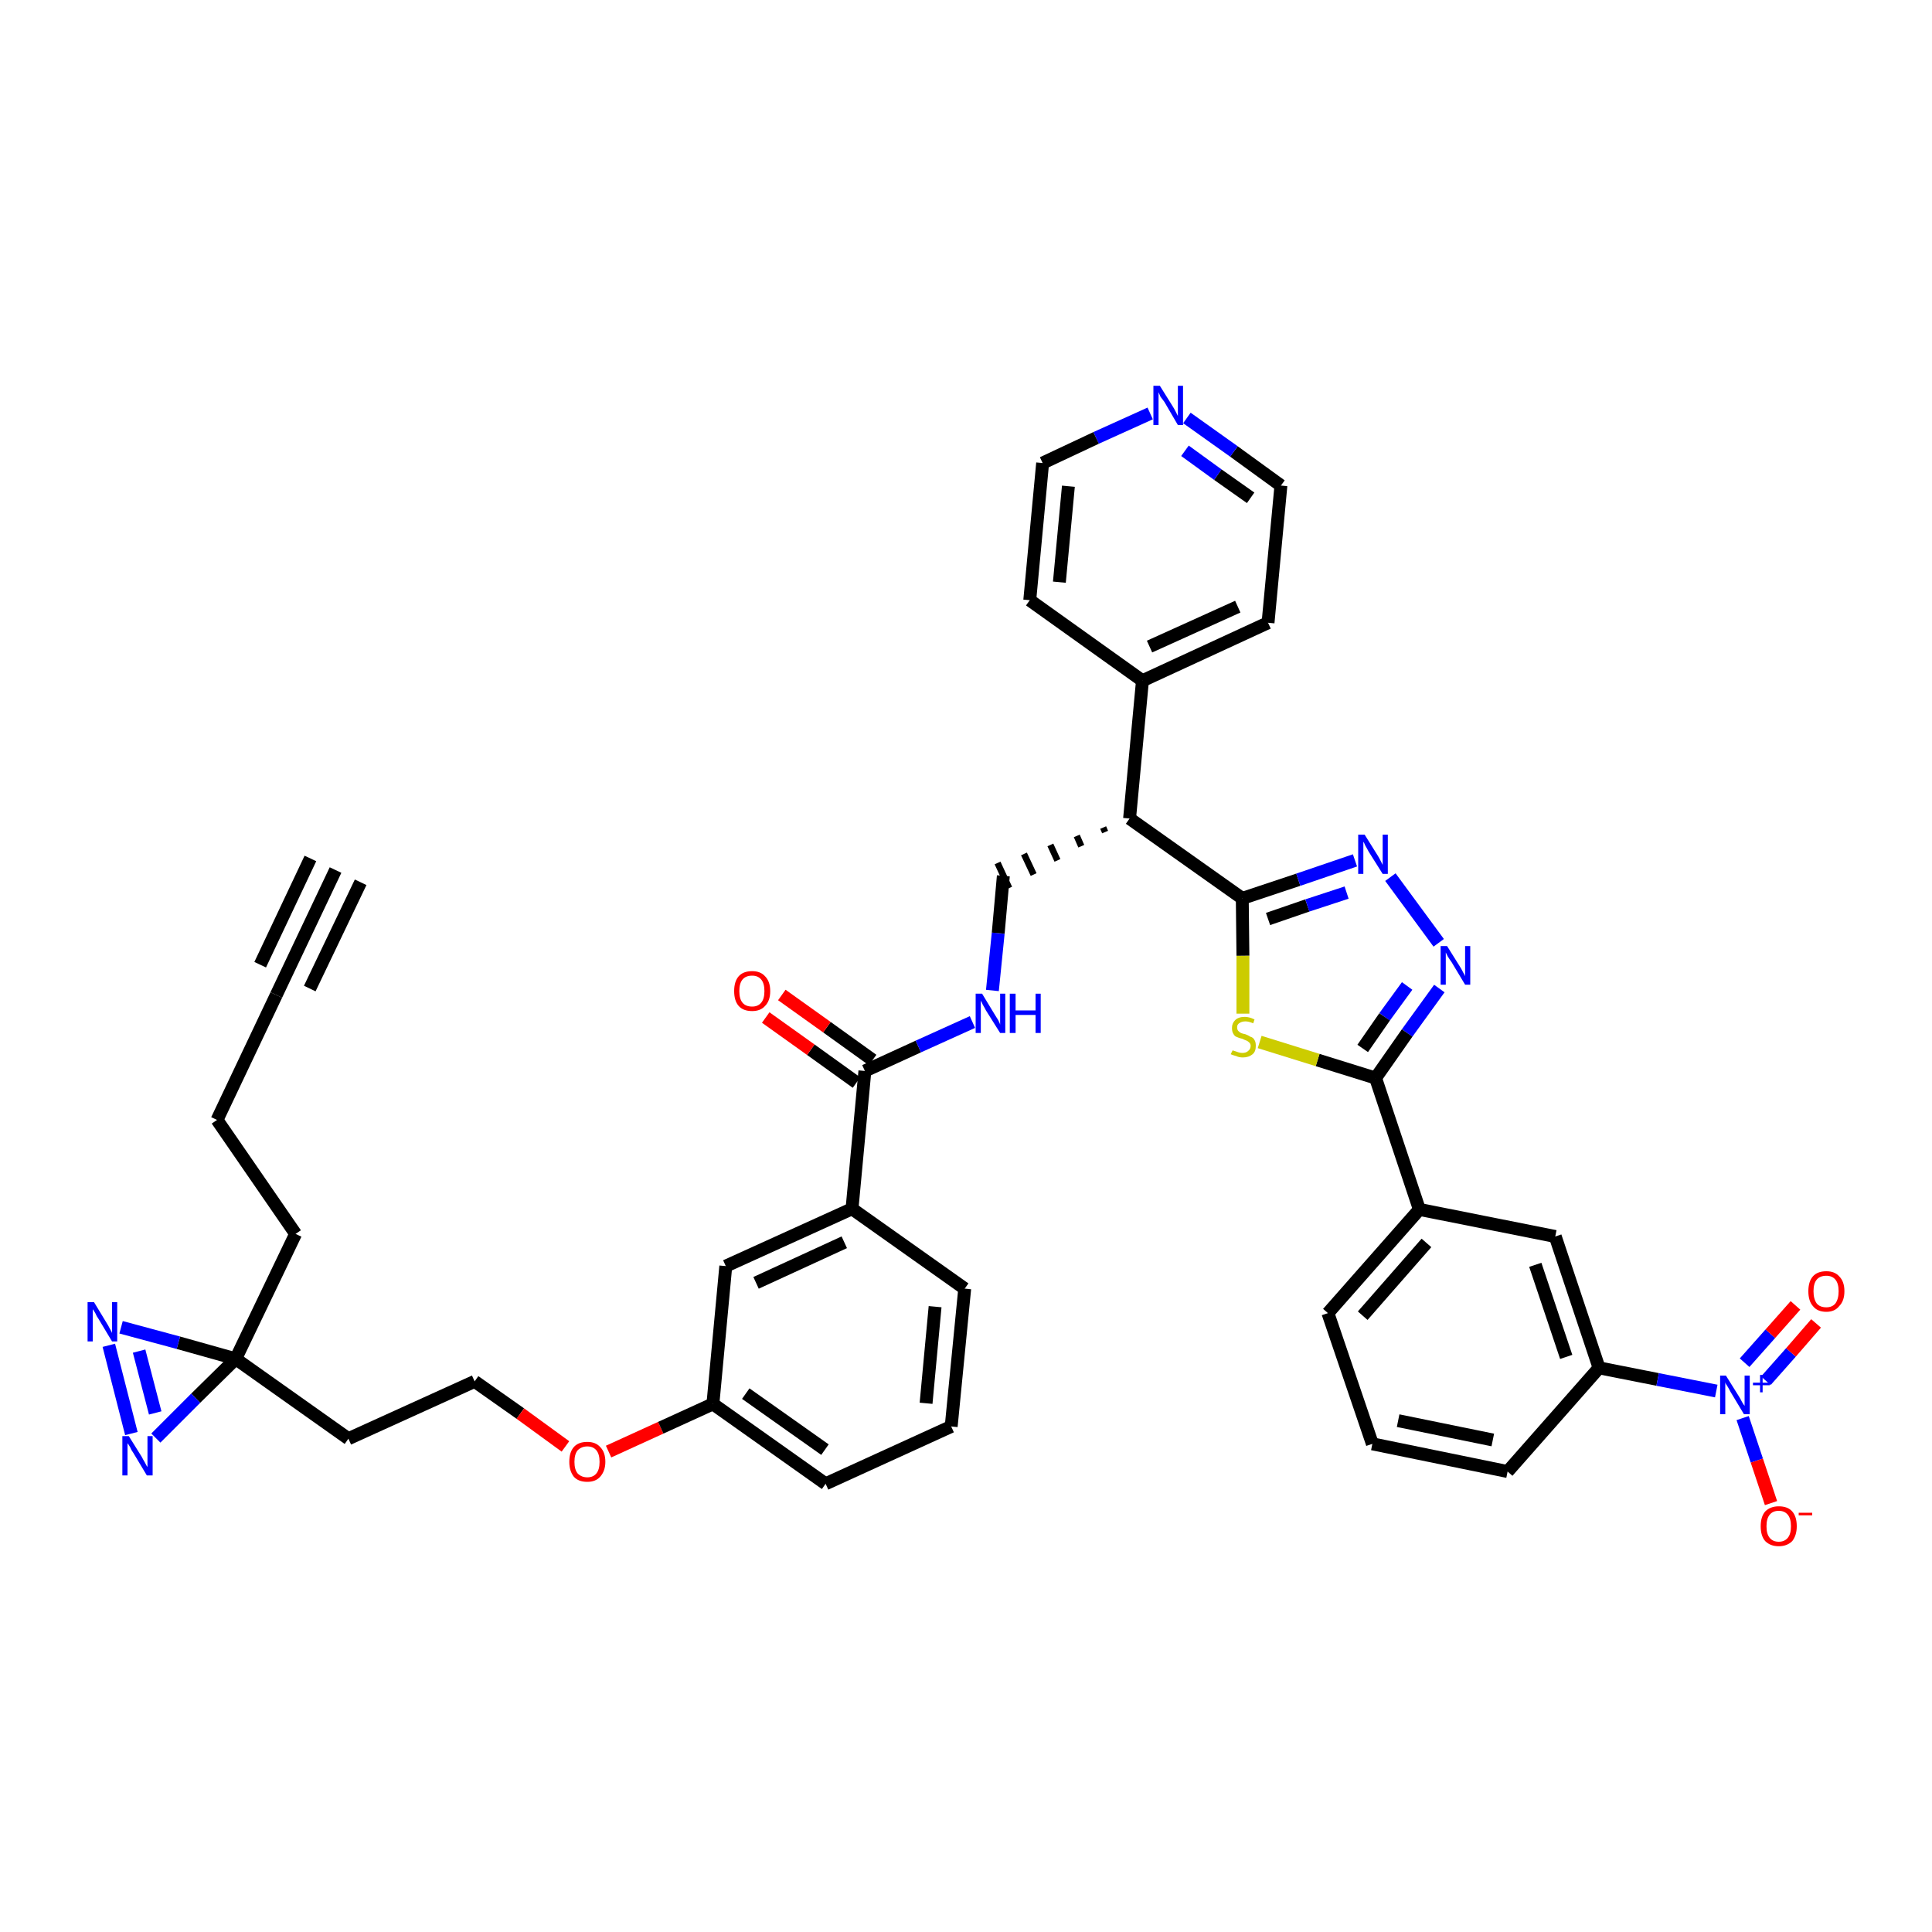 <?xml version='1.0' encoding='iso-8859-1'?>
<svg version='1.1' baseProfile='full'
              xmlns='http://www.w3.org/2000/svg'
                      xmlns:rdkit='http://www.rdkit.org/xml'
                      xmlns:xlink='http://www.w3.org/1999/xlink'
                  xml:space='preserve'
width='300px' height='300px' viewBox='0 0 300 300'>
<!-- END OF HEADER -->
<path class='bond-0 atom-0 atom-1' d='M 52.1,135.1 L 42.9,154.5' style='fill:none;fill-rule:evenodd;stroke:#000000;stroke-width:2.0px;stroke-linecap:butt;stroke-linejoin:miter;stroke-opacity:1' />
<path class='bond-0 atom-0 atom-1' d='M 48.2,133.3 L 40.4,149.8' style='fill:none;fill-rule:evenodd;stroke:#000000;stroke-width:2.0px;stroke-linecap:butt;stroke-linejoin:miter;stroke-opacity:1' />
<path class='bond-0 atom-0 atom-1' d='M 56.0,137.0 L 48.1,153.5' style='fill:none;fill-rule:evenodd;stroke:#000000;stroke-width:2.0px;stroke-linecap:butt;stroke-linejoin:miter;stroke-opacity:1' />
<path class='bond-1 atom-1 atom-2' d='M 42.9,154.5 L 33.7,173.9' style='fill:none;fill-rule:evenodd;stroke:#000000;stroke-width:2.0px;stroke-linecap:butt;stroke-linejoin:miter;stroke-opacity:1' />
<path class='bond-2 atom-2 atom-3' d='M 33.7,173.9 L 45.9,191.6' style='fill:none;fill-rule:evenodd;stroke:#000000;stroke-width:2.0px;stroke-linecap:butt;stroke-linejoin:miter;stroke-opacity:1' />
<path class='bond-3 atom-3 atom-4' d='M 45.9,191.6 L 36.6,211.0' style='fill:none;fill-rule:evenodd;stroke:#000000;stroke-width:2.0px;stroke-linecap:butt;stroke-linejoin:miter;stroke-opacity:1' />
<path class='bond-4 atom-4 atom-5' d='M 36.6,211.0 L 54.1,223.4' style='fill:none;fill-rule:evenodd;stroke:#000000;stroke-width:2.0px;stroke-linecap:butt;stroke-linejoin:miter;stroke-opacity:1' />
<path class='bond-38 atom-4 atom-39' d='M 36.6,211.0 L 27.7,208.5' style='fill:none;fill-rule:evenodd;stroke:#000000;stroke-width:2.0px;stroke-linecap:butt;stroke-linejoin:miter;stroke-opacity:1' />
<path class='bond-38 atom-4 atom-39' d='M 27.7,208.5 L 18.8,206.1' style='fill:none;fill-rule:evenodd;stroke:#0000FF;stroke-width:2.0px;stroke-linecap:butt;stroke-linejoin:miter;stroke-opacity:1' />
<path class='bond-40 atom-40 atom-4' d='M 24.2,223.3 L 30.4,217.1' style='fill:none;fill-rule:evenodd;stroke:#0000FF;stroke-width:2.0px;stroke-linecap:butt;stroke-linejoin:miter;stroke-opacity:1' />
<path class='bond-40 atom-40 atom-4' d='M 30.4,217.1 L 36.6,211.0' style='fill:none;fill-rule:evenodd;stroke:#000000;stroke-width:2.0px;stroke-linecap:butt;stroke-linejoin:miter;stroke-opacity:1' />
<path class='bond-5 atom-5 atom-6' d='M 54.1,223.4 L 73.7,214.5' style='fill:none;fill-rule:evenodd;stroke:#000000;stroke-width:2.0px;stroke-linecap:butt;stroke-linejoin:miter;stroke-opacity:1' />
<path class='bond-6 atom-6 atom-7' d='M 73.7,214.5 L 80.8,219.5' style='fill:none;fill-rule:evenodd;stroke:#000000;stroke-width:2.0px;stroke-linecap:butt;stroke-linejoin:miter;stroke-opacity:1' />
<path class='bond-6 atom-6 atom-7' d='M 80.8,219.5 L 87.8,224.6' style='fill:none;fill-rule:evenodd;stroke:#FF0000;stroke-width:2.0px;stroke-linecap:butt;stroke-linejoin:miter;stroke-opacity:1' />
<path class='bond-7 atom-7 atom-8' d='M 94.5,225.4 L 102.6,221.7' style='fill:none;fill-rule:evenodd;stroke:#FF0000;stroke-width:2.0px;stroke-linecap:butt;stroke-linejoin:miter;stroke-opacity:1' />
<path class='bond-7 atom-7 atom-8' d='M 102.6,221.7 L 110.7,218.0' style='fill:none;fill-rule:evenodd;stroke:#000000;stroke-width:2.0px;stroke-linecap:butt;stroke-linejoin:miter;stroke-opacity:1' />
<path class='bond-8 atom-8 atom-9' d='M 110.7,218.0 L 128.2,230.4' style='fill:none;fill-rule:evenodd;stroke:#000000;stroke-width:2.0px;stroke-linecap:butt;stroke-linejoin:miter;stroke-opacity:1' />
<path class='bond-8 atom-8 atom-9' d='M 115.8,216.4 L 128.1,225.1' style='fill:none;fill-rule:evenodd;stroke:#000000;stroke-width:2.0px;stroke-linecap:butt;stroke-linejoin:miter;stroke-opacity:1' />
<path class='bond-41 atom-38 atom-8' d='M 112.7,196.6 L 110.7,218.0' style='fill:none;fill-rule:evenodd;stroke:#000000;stroke-width:2.0px;stroke-linecap:butt;stroke-linejoin:miter;stroke-opacity:1' />
<path class='bond-9 atom-9 atom-10' d='M 128.2,230.4 L 147.7,221.5' style='fill:none;fill-rule:evenodd;stroke:#000000;stroke-width:2.0px;stroke-linecap:butt;stroke-linejoin:miter;stroke-opacity:1' />
<path class='bond-10 atom-10 atom-11' d='M 147.7,221.5 L 149.8,200.1' style='fill:none;fill-rule:evenodd;stroke:#000000;stroke-width:2.0px;stroke-linecap:butt;stroke-linejoin:miter;stroke-opacity:1' />
<path class='bond-10 atom-10 atom-11' d='M 143.8,217.9 L 145.2,202.9' style='fill:none;fill-rule:evenodd;stroke:#000000;stroke-width:2.0px;stroke-linecap:butt;stroke-linejoin:miter;stroke-opacity:1' />
<path class='bond-11 atom-11 atom-12' d='M 149.8,200.1 L 132.3,187.7' style='fill:none;fill-rule:evenodd;stroke:#000000;stroke-width:2.0px;stroke-linecap:butt;stroke-linejoin:miter;stroke-opacity:1' />
<path class='bond-12 atom-12 atom-13' d='M 132.3,187.7 L 134.3,166.3' style='fill:none;fill-rule:evenodd;stroke:#000000;stroke-width:2.0px;stroke-linecap:butt;stroke-linejoin:miter;stroke-opacity:1' />
<path class='bond-37 atom-12 atom-38' d='M 132.3,187.7 L 112.7,196.6' style='fill:none;fill-rule:evenodd;stroke:#000000;stroke-width:2.0px;stroke-linecap:butt;stroke-linejoin:miter;stroke-opacity:1' />
<path class='bond-37 atom-12 atom-38' d='M 131.1,192.9 L 117.4,199.2' style='fill:none;fill-rule:evenodd;stroke:#000000;stroke-width:2.0px;stroke-linecap:butt;stroke-linejoin:miter;stroke-opacity:1' />
<path class='bond-13 atom-13 atom-14' d='M 135.5,164.6 L 128.4,159.5' style='fill:none;fill-rule:evenodd;stroke:#000000;stroke-width:2.0px;stroke-linecap:butt;stroke-linejoin:miter;stroke-opacity:1' />
<path class='bond-13 atom-13 atom-14' d='M 128.4,159.5 L 121.4,154.5' style='fill:none;fill-rule:evenodd;stroke:#FF0000;stroke-width:2.0px;stroke-linecap:butt;stroke-linejoin:miter;stroke-opacity:1' />
<path class='bond-13 atom-13 atom-14' d='M 133.0,168.1 L 125.9,163.0' style='fill:none;fill-rule:evenodd;stroke:#000000;stroke-width:2.0px;stroke-linecap:butt;stroke-linejoin:miter;stroke-opacity:1' />
<path class='bond-13 atom-13 atom-14' d='M 125.9,163.0 L 118.9,158.0' style='fill:none;fill-rule:evenodd;stroke:#FF0000;stroke-width:2.0px;stroke-linecap:butt;stroke-linejoin:miter;stroke-opacity:1' />
<path class='bond-14 atom-13 atom-15' d='M 134.3,166.3 L 142.6,162.5' style='fill:none;fill-rule:evenodd;stroke:#000000;stroke-width:2.0px;stroke-linecap:butt;stroke-linejoin:miter;stroke-opacity:1' />
<path class='bond-14 atom-13 atom-15' d='M 142.6,162.5 L 151.0,158.7' style='fill:none;fill-rule:evenodd;stroke:#0000FF;stroke-width:2.0px;stroke-linecap:butt;stroke-linejoin:miter;stroke-opacity:1' />
<path class='bond-15 atom-15 atom-16' d='M 154.1,153.8 L 155.0,144.9' style='fill:none;fill-rule:evenodd;stroke:#0000FF;stroke-width:2.0px;stroke-linecap:butt;stroke-linejoin:miter;stroke-opacity:1' />
<path class='bond-15 atom-15 atom-16' d='M 155.0,144.9 L 155.8,136.0' style='fill:none;fill-rule:evenodd;stroke:#000000;stroke-width:2.0px;stroke-linecap:butt;stroke-linejoin:miter;stroke-opacity:1' />
<path class='bond-16 atom-17 atom-16' d='M 171.3,128.5 L 171.6,129.2' style='fill:none;fill-rule:evenodd;stroke:#000000;stroke-width:1.0px;stroke-linecap:butt;stroke-linejoin:miter;stroke-opacity:1' />
<path class='bond-16 atom-17 atom-16' d='M 167.2,129.8 L 167.9,131.4' style='fill:none;fill-rule:evenodd;stroke:#000000;stroke-width:1.0px;stroke-linecap:butt;stroke-linejoin:miter;stroke-opacity:1' />
<path class='bond-16 atom-17 atom-16' d='M 163.1,131.2 L 164.2,133.6' style='fill:none;fill-rule:evenodd;stroke:#000000;stroke-width:1.0px;stroke-linecap:butt;stroke-linejoin:miter;stroke-opacity:1' />
<path class='bond-16 atom-17 atom-16' d='M 159.0,132.6 L 160.5,135.8' style='fill:none;fill-rule:evenodd;stroke:#000000;stroke-width:1.0px;stroke-linecap:butt;stroke-linejoin:miter;stroke-opacity:1' />
<path class='bond-16 atom-17 atom-16' d='M 154.9,134.0 L 156.7,137.9' style='fill:none;fill-rule:evenodd;stroke:#000000;stroke-width:1.0px;stroke-linecap:butt;stroke-linejoin:miter;stroke-opacity:1' />
<path class='bond-17 atom-17 atom-18' d='M 175.4,127.1 L 177.4,105.7' style='fill:none;fill-rule:evenodd;stroke:#000000;stroke-width:2.0px;stroke-linecap:butt;stroke-linejoin:miter;stroke-opacity:1' />
<path class='bond-23 atom-17 atom-24' d='M 175.4,127.1 L 192.9,139.5' style='fill:none;fill-rule:evenodd;stroke:#000000;stroke-width:2.0px;stroke-linecap:butt;stroke-linejoin:miter;stroke-opacity:1' />
<path class='bond-18 atom-18 atom-19' d='M 177.4,105.7 L 196.9,96.7' style='fill:none;fill-rule:evenodd;stroke:#000000;stroke-width:2.0px;stroke-linecap:butt;stroke-linejoin:miter;stroke-opacity:1' />
<path class='bond-18 atom-18 atom-19' d='M 178.5,100.4 L 192.2,94.2' style='fill:none;fill-rule:evenodd;stroke:#000000;stroke-width:2.0px;stroke-linecap:butt;stroke-linejoin:miter;stroke-opacity:1' />
<path class='bond-42 atom-23 atom-18' d='M 159.9,93.2 L 177.4,105.7' style='fill:none;fill-rule:evenodd;stroke:#000000;stroke-width:2.0px;stroke-linecap:butt;stroke-linejoin:miter;stroke-opacity:1' />
<path class='bond-19 atom-19 atom-20' d='M 196.9,96.7 L 198.9,75.4' style='fill:none;fill-rule:evenodd;stroke:#000000;stroke-width:2.0px;stroke-linecap:butt;stroke-linejoin:miter;stroke-opacity:1' />
<path class='bond-20 atom-20 atom-21' d='M 198.9,75.4 L 191.6,70.1' style='fill:none;fill-rule:evenodd;stroke:#000000;stroke-width:2.0px;stroke-linecap:butt;stroke-linejoin:miter;stroke-opacity:1' />
<path class='bond-20 atom-20 atom-21' d='M 191.6,70.1 L 184.3,64.9' style='fill:none;fill-rule:evenodd;stroke:#0000FF;stroke-width:2.0px;stroke-linecap:butt;stroke-linejoin:miter;stroke-opacity:1' />
<path class='bond-20 atom-20 atom-21' d='M 194.2,77.3 L 189.1,73.7' style='fill:none;fill-rule:evenodd;stroke:#000000;stroke-width:2.0px;stroke-linecap:butt;stroke-linejoin:miter;stroke-opacity:1' />
<path class='bond-20 atom-20 atom-21' d='M 189.1,73.7 L 184.0,70.0' style='fill:none;fill-rule:evenodd;stroke:#0000FF;stroke-width:2.0px;stroke-linecap:butt;stroke-linejoin:miter;stroke-opacity:1' />
<path class='bond-21 atom-21 atom-22' d='M 178.6,64.2 L 170.2,68.0' style='fill:none;fill-rule:evenodd;stroke:#0000FF;stroke-width:2.0px;stroke-linecap:butt;stroke-linejoin:miter;stroke-opacity:1' />
<path class='bond-21 atom-21 atom-22' d='M 170.2,68.0 L 161.9,71.9' style='fill:none;fill-rule:evenodd;stroke:#000000;stroke-width:2.0px;stroke-linecap:butt;stroke-linejoin:miter;stroke-opacity:1' />
<path class='bond-22 atom-22 atom-23' d='M 161.9,71.9 L 159.9,93.2' style='fill:none;fill-rule:evenodd;stroke:#000000;stroke-width:2.0px;stroke-linecap:butt;stroke-linejoin:miter;stroke-opacity:1' />
<path class='bond-22 atom-22 atom-23' d='M 165.9,75.5 L 164.5,90.4' style='fill:none;fill-rule:evenodd;stroke:#000000;stroke-width:2.0px;stroke-linecap:butt;stroke-linejoin:miter;stroke-opacity:1' />
<path class='bond-24 atom-24 atom-25' d='M 192.9,139.5 L 201.6,136.6' style='fill:none;fill-rule:evenodd;stroke:#000000;stroke-width:2.0px;stroke-linecap:butt;stroke-linejoin:miter;stroke-opacity:1' />
<path class='bond-24 atom-24 atom-25' d='M 201.6,136.6 L 210.4,133.6' style='fill:none;fill-rule:evenodd;stroke:#0000FF;stroke-width:2.0px;stroke-linecap:butt;stroke-linejoin:miter;stroke-opacity:1' />
<path class='bond-24 atom-24 atom-25' d='M 196.9,142.7 L 203.0,140.6' style='fill:none;fill-rule:evenodd;stroke:#000000;stroke-width:2.0px;stroke-linecap:butt;stroke-linejoin:miter;stroke-opacity:1' />
<path class='bond-24 atom-24 atom-25' d='M 203.0,140.6 L 209.1,138.6' style='fill:none;fill-rule:evenodd;stroke:#0000FF;stroke-width:2.0px;stroke-linecap:butt;stroke-linejoin:miter;stroke-opacity:1' />
<path class='bond-43 atom-37 atom-24' d='M 193.0,157.4 L 193.0,148.4' style='fill:none;fill-rule:evenodd;stroke:#CCCC00;stroke-width:2.0px;stroke-linecap:butt;stroke-linejoin:miter;stroke-opacity:1' />
<path class='bond-43 atom-37 atom-24' d='M 193.0,148.4 L 192.9,139.5' style='fill:none;fill-rule:evenodd;stroke:#000000;stroke-width:2.0px;stroke-linecap:butt;stroke-linejoin:miter;stroke-opacity:1' />
<path class='bond-25 atom-25 atom-26' d='M 215.9,136.2 L 223.4,146.4' style='fill:none;fill-rule:evenodd;stroke:#0000FF;stroke-width:2.0px;stroke-linecap:butt;stroke-linejoin:miter;stroke-opacity:1' />
<path class='bond-26 atom-26 atom-27' d='M 223.5,153.5 L 218.5,160.4' style='fill:none;fill-rule:evenodd;stroke:#0000FF;stroke-width:2.0px;stroke-linecap:butt;stroke-linejoin:miter;stroke-opacity:1' />
<path class='bond-26 atom-26 atom-27' d='M 218.5,160.4 L 213.6,167.4' style='fill:none;fill-rule:evenodd;stroke:#000000;stroke-width:2.0px;stroke-linecap:butt;stroke-linejoin:miter;stroke-opacity:1' />
<path class='bond-26 atom-26 atom-27' d='M 218.5,153.1 L 215.0,157.9' style='fill:none;fill-rule:evenodd;stroke:#0000FF;stroke-width:2.0px;stroke-linecap:butt;stroke-linejoin:miter;stroke-opacity:1' />
<path class='bond-26 atom-26 atom-27' d='M 215.0,157.9 L 211.6,162.8' style='fill:none;fill-rule:evenodd;stroke:#000000;stroke-width:2.0px;stroke-linecap:butt;stroke-linejoin:miter;stroke-opacity:1' />
<path class='bond-27 atom-27 atom-28' d='M 213.6,167.4 L 220.4,187.8' style='fill:none;fill-rule:evenodd;stroke:#000000;stroke-width:2.0px;stroke-linecap:butt;stroke-linejoin:miter;stroke-opacity:1' />
<path class='bond-36 atom-27 atom-37' d='M 213.6,167.4 L 204.6,164.6' style='fill:none;fill-rule:evenodd;stroke:#000000;stroke-width:2.0px;stroke-linecap:butt;stroke-linejoin:miter;stroke-opacity:1' />
<path class='bond-36 atom-27 atom-37' d='M 204.6,164.6 L 195.6,161.8' style='fill:none;fill-rule:evenodd;stroke:#CCCC00;stroke-width:2.0px;stroke-linecap:butt;stroke-linejoin:miter;stroke-opacity:1' />
<path class='bond-28 atom-28 atom-29' d='M 220.4,187.8 L 206.2,203.9' style='fill:none;fill-rule:evenodd;stroke:#000000;stroke-width:2.0px;stroke-linecap:butt;stroke-linejoin:miter;stroke-opacity:1' />
<path class='bond-28 atom-28 atom-29' d='M 221.5,193.0 L 211.6,204.3' style='fill:none;fill-rule:evenodd;stroke:#000000;stroke-width:2.0px;stroke-linecap:butt;stroke-linejoin:miter;stroke-opacity:1' />
<path class='bond-44 atom-36 atom-28' d='M 241.5,192.0 L 220.4,187.8' style='fill:none;fill-rule:evenodd;stroke:#000000;stroke-width:2.0px;stroke-linecap:butt;stroke-linejoin:miter;stroke-opacity:1' />
<path class='bond-29 atom-29 atom-30' d='M 206.2,203.9 L 213.1,224.2' style='fill:none;fill-rule:evenodd;stroke:#000000;stroke-width:2.0px;stroke-linecap:butt;stroke-linejoin:miter;stroke-opacity:1' />
<path class='bond-30 atom-30 atom-31' d='M 213.1,224.2 L 234.1,228.5' style='fill:none;fill-rule:evenodd;stroke:#000000;stroke-width:2.0px;stroke-linecap:butt;stroke-linejoin:miter;stroke-opacity:1' />
<path class='bond-30 atom-30 atom-31' d='M 217.1,220.6 L 231.8,223.6' style='fill:none;fill-rule:evenodd;stroke:#000000;stroke-width:2.0px;stroke-linecap:butt;stroke-linejoin:miter;stroke-opacity:1' />
<path class='bond-31 atom-31 atom-32' d='M 234.1,228.5 L 248.3,212.4' style='fill:none;fill-rule:evenodd;stroke:#000000;stroke-width:2.0px;stroke-linecap:butt;stroke-linejoin:miter;stroke-opacity:1' />
<path class='bond-32 atom-32 atom-33' d='M 248.3,212.4 L 257.4,214.2' style='fill:none;fill-rule:evenodd;stroke:#000000;stroke-width:2.0px;stroke-linecap:butt;stroke-linejoin:miter;stroke-opacity:1' />
<path class='bond-32 atom-32 atom-33' d='M 257.4,214.2 L 266.5,216.0' style='fill:none;fill-rule:evenodd;stroke:#0000FF;stroke-width:2.0px;stroke-linecap:butt;stroke-linejoin:miter;stroke-opacity:1' />
<path class='bond-35 atom-32 atom-36' d='M 248.3,212.4 L 241.5,192.0' style='fill:none;fill-rule:evenodd;stroke:#000000;stroke-width:2.0px;stroke-linecap:butt;stroke-linejoin:miter;stroke-opacity:1' />
<path class='bond-35 atom-32 atom-36' d='M 243.2,210.7 L 238.4,196.4' style='fill:none;fill-rule:evenodd;stroke:#000000;stroke-width:2.0px;stroke-linecap:butt;stroke-linejoin:miter;stroke-opacity:1' />
<path class='bond-33 atom-33 atom-34' d='M 274.2,214.4 L 278.1,210.0' style='fill:none;fill-rule:evenodd;stroke:#0000FF;stroke-width:2.0px;stroke-linecap:butt;stroke-linejoin:miter;stroke-opacity:1' />
<path class='bond-33 atom-33 atom-34' d='M 278.1,210.0 L 282.0,205.5' style='fill:none;fill-rule:evenodd;stroke:#FF0000;stroke-width:2.0px;stroke-linecap:butt;stroke-linejoin:miter;stroke-opacity:1' />
<path class='bond-33 atom-33 atom-34' d='M 270.9,211.6 L 274.9,207.1' style='fill:none;fill-rule:evenodd;stroke:#0000FF;stroke-width:2.0px;stroke-linecap:butt;stroke-linejoin:miter;stroke-opacity:1' />
<path class='bond-33 atom-33 atom-34' d='M 274.9,207.1 L 278.8,202.7' style='fill:none;fill-rule:evenodd;stroke:#FF0000;stroke-width:2.0px;stroke-linecap:butt;stroke-linejoin:miter;stroke-opacity:1' />
<path class='bond-34 atom-33 atom-35' d='M 270.6,220.2 L 272.8,226.8' style='fill:none;fill-rule:evenodd;stroke:#0000FF;stroke-width:2.0px;stroke-linecap:butt;stroke-linejoin:miter;stroke-opacity:1' />
<path class='bond-34 atom-33 atom-35' d='M 272.8,226.8 L 275.0,233.4' style='fill:none;fill-rule:evenodd;stroke:#FF0000;stroke-width:2.0px;stroke-linecap:butt;stroke-linejoin:miter;stroke-opacity:1' />
<path class='bond-39 atom-39 atom-40' d='M 16.9,208.9 L 20.4,222.6' style='fill:none;fill-rule:evenodd;stroke:#0000FF;stroke-width:2.0px;stroke-linecap:butt;stroke-linejoin:miter;stroke-opacity:1' />
<path class='bond-39 atom-39 atom-40' d='M 21.6,209.8 L 24.1,219.4' style='fill:none;fill-rule:evenodd;stroke:#0000FF;stroke-width:2.0px;stroke-linecap:butt;stroke-linejoin:miter;stroke-opacity:1' />
<path  class='atom-7' d='M 88.4 227.0
Q 88.4 225.5, 89.1 224.7
Q 89.8 223.9, 91.2 223.9
Q 92.5 223.9, 93.2 224.7
Q 94.0 225.5, 94.0 227.0
Q 94.0 228.4, 93.2 229.3
Q 92.5 230.1, 91.2 230.1
Q 89.8 230.1, 89.1 229.3
Q 88.4 228.4, 88.4 227.0
M 91.2 229.4
Q 92.1 229.4, 92.6 228.8
Q 93.1 228.2, 93.1 227.0
Q 93.1 225.8, 92.6 225.2
Q 92.1 224.6, 91.2 224.6
Q 90.3 224.6, 89.7 225.2
Q 89.2 225.8, 89.2 227.0
Q 89.2 228.2, 89.7 228.8
Q 90.3 229.4, 91.2 229.4
' fill='#FF0000'/>
<path  class='atom-14' d='M 114.0 153.9
Q 114.0 152.4, 114.7 151.6
Q 115.4 150.8, 116.8 150.8
Q 118.1 150.8, 118.8 151.6
Q 119.6 152.4, 119.6 153.9
Q 119.6 155.4, 118.8 156.2
Q 118.1 157.0, 116.8 157.0
Q 115.4 157.0, 114.7 156.2
Q 114.0 155.4, 114.0 153.9
M 116.8 156.3
Q 117.7 156.3, 118.2 155.7
Q 118.7 155.1, 118.7 153.9
Q 118.7 152.7, 118.2 152.1
Q 117.7 151.5, 116.8 151.5
Q 115.8 151.5, 115.3 152.1
Q 114.8 152.7, 114.8 153.9
Q 114.8 155.1, 115.3 155.7
Q 115.8 156.3, 116.8 156.3
' fill='#FF0000'/>
<path  class='atom-15' d='M 152.5 154.3
L 154.5 157.6
Q 154.7 157.9, 155.0 158.4
Q 155.3 159.0, 155.3 159.1
L 155.3 154.3
L 156.1 154.3
L 156.1 160.4
L 155.3 160.4
L 153.1 156.9
Q 152.9 156.5, 152.6 156.0
Q 152.4 155.5, 152.3 155.4
L 152.3 160.4
L 151.5 160.4
L 151.5 154.3
L 152.5 154.3
' fill='#0000FF'/>
<path  class='atom-15' d='M 156.8 154.3
L 157.7 154.3
L 157.7 156.9
L 160.8 156.9
L 160.8 154.3
L 161.6 154.3
L 161.6 160.4
L 160.8 160.4
L 160.8 157.6
L 157.7 157.6
L 157.7 160.4
L 156.8 160.4
L 156.8 154.3
' fill='#0000FF'/>
<path  class='atom-21' d='M 180.1 59.9
L 182.1 63.1
Q 182.3 63.4, 182.6 64.0
Q 182.9 64.6, 182.9 64.6
L 182.9 59.9
L 183.7 59.9
L 183.7 66.0
L 182.9 66.0
L 180.8 62.4
Q 180.5 62.0, 180.2 61.6
Q 180.0 61.1, 179.9 60.9
L 179.9 66.0
L 179.1 66.0
L 179.1 59.9
L 180.1 59.9
' fill='#0000FF'/>
<path  class='atom-25' d='M 211.9 129.6
L 213.9 132.8
Q 214.1 133.1, 214.4 133.7
Q 214.7 134.3, 214.7 134.3
L 214.7 129.6
L 215.5 129.6
L 215.5 135.7
L 214.7 135.7
L 212.5 132.2
Q 212.3 131.8, 212.0 131.3
Q 211.8 130.8, 211.7 130.7
L 211.7 135.7
L 210.9 135.7
L 210.9 129.6
L 211.9 129.6
' fill='#0000FF'/>
<path  class='atom-26' d='M 224.7 146.9
L 226.7 150.1
Q 226.9 150.4, 227.2 151.0
Q 227.5 151.5, 227.5 151.6
L 227.5 146.9
L 228.3 146.9
L 228.3 152.9
L 227.5 152.9
L 225.4 149.4
Q 225.1 149.0, 224.8 148.5
Q 224.6 148.1, 224.5 147.9
L 224.5 152.9
L 223.7 152.9
L 223.7 146.9
L 224.7 146.9
' fill='#0000FF'/>
<path  class='atom-33' d='M 268.0 213.6
L 270.0 216.8
Q 270.2 217.1, 270.5 217.7
Q 270.8 218.2, 270.9 218.3
L 270.9 213.6
L 271.7 213.6
L 271.7 219.6
L 270.8 219.6
L 268.7 216.1
Q 268.5 215.7, 268.2 215.2
Q 267.9 214.8, 267.9 214.6
L 267.9 219.6
L 267.1 219.6
L 267.1 213.6
L 268.0 213.6
' fill='#0000FF'/>
<path  class='atom-33' d='M 272.2 214.7
L 273.3 214.7
L 273.3 213.5
L 273.7 213.5
L 273.7 214.7
L 274.8 214.7
L 274.8 215.1
L 273.7 215.1
L 273.7 216.2
L 273.3 216.2
L 273.3 215.1
L 272.2 215.1
L 272.2 214.7
' fill='#0000FF'/>
<path  class='atom-34' d='M 280.8 200.5
Q 280.8 199.0, 281.5 198.2
Q 282.2 197.4, 283.6 197.4
Q 284.9 197.4, 285.6 198.2
Q 286.4 199.0, 286.4 200.5
Q 286.4 202.0, 285.6 202.8
Q 284.9 203.7, 283.6 203.7
Q 282.2 203.7, 281.5 202.8
Q 280.8 202.0, 280.8 200.5
M 283.6 203.0
Q 284.5 203.0, 285.0 202.4
Q 285.5 201.7, 285.5 200.5
Q 285.5 199.3, 285.0 198.7
Q 284.5 198.1, 283.6 198.1
Q 282.6 198.1, 282.1 198.7
Q 281.6 199.3, 281.6 200.5
Q 281.6 201.7, 282.1 202.4
Q 282.6 203.0, 283.6 203.0
' fill='#FF0000'/>
<path  class='atom-35' d='M 273.4 237.0
Q 273.4 235.5, 274.1 234.7
Q 274.9 233.9, 276.2 233.9
Q 277.6 233.9, 278.3 234.7
Q 279.0 235.5, 279.0 237.0
Q 279.0 238.4, 278.3 239.3
Q 277.5 240.1, 276.2 240.1
Q 274.9 240.1, 274.1 239.3
Q 273.4 238.5, 273.4 237.0
M 276.2 239.4
Q 277.1 239.4, 277.6 238.8
Q 278.1 238.2, 278.1 237.0
Q 278.1 235.8, 277.6 235.2
Q 277.1 234.6, 276.2 234.6
Q 275.3 234.6, 274.8 235.2
Q 274.3 235.8, 274.3 237.0
Q 274.3 238.2, 274.8 238.8
Q 275.3 239.4, 276.2 239.4
' fill='#FF0000'/>
<path  class='atom-35' d='M 279.3 234.9
L 281.4 234.9
L 281.4 235.3
L 279.3 235.3
L 279.3 234.9
' fill='#FF0000'/>
<path  class='atom-37' d='M 191.4 163.1
Q 191.4 163.1, 191.7 163.2
Q 192.0 163.3, 192.3 163.4
Q 192.6 163.5, 192.9 163.5
Q 193.5 163.5, 193.8 163.2
Q 194.2 162.9, 194.2 162.4
Q 194.2 162.1, 194.0 161.9
Q 193.8 161.7, 193.6 161.6
Q 193.3 161.5, 192.9 161.3
Q 192.4 161.2, 192.0 161.0
Q 191.7 160.9, 191.5 160.5
Q 191.3 160.2, 191.3 159.6
Q 191.3 158.9, 191.8 158.4
Q 192.3 157.9, 193.3 157.9
Q 194.0 157.9, 194.8 158.3
L 194.6 158.9
Q 193.9 158.6, 193.4 158.6
Q 192.8 158.6, 192.4 158.9
Q 192.1 159.1, 192.1 159.5
Q 192.1 159.9, 192.3 160.1
Q 192.5 160.3, 192.7 160.4
Q 192.9 160.5, 193.4 160.6
Q 193.9 160.8, 194.2 161.0
Q 194.6 161.1, 194.8 161.5
Q 195.0 161.8, 195.0 162.4
Q 195.0 163.3, 194.5 163.7
Q 193.9 164.2, 193.0 164.2
Q 192.4 164.2, 192.0 164.0
Q 191.6 163.9, 191.1 163.7
L 191.4 163.1
' fill='#CCCC00'/>
<path  class='atom-39' d='M 14.6 202.2
L 16.6 205.5
Q 16.8 205.8, 17.1 206.4
Q 17.4 206.9, 17.4 207.0
L 17.4 202.2
L 18.2 202.2
L 18.2 208.3
L 17.4 208.3
L 15.3 204.8
Q 15.0 204.4, 14.8 203.9
Q 14.5 203.4, 14.4 203.3
L 14.4 208.3
L 13.6 208.3
L 13.6 202.2
L 14.6 202.2
' fill='#0000FF'/>
<path  class='atom-40' d='M 20.0 223.0
L 22.0 226.2
Q 22.2 226.6, 22.5 227.1
Q 22.8 227.7, 22.9 227.8
L 22.9 223.0
L 23.7 223.0
L 23.7 229.1
L 22.8 229.1
L 20.7 225.6
Q 20.4 225.2, 20.2 224.7
Q 19.9 224.2, 19.8 224.1
L 19.8 229.1
L 19.0 229.1
L 19.0 223.0
L 20.0 223.0
' fill='#0000FF'/>
</svg>
